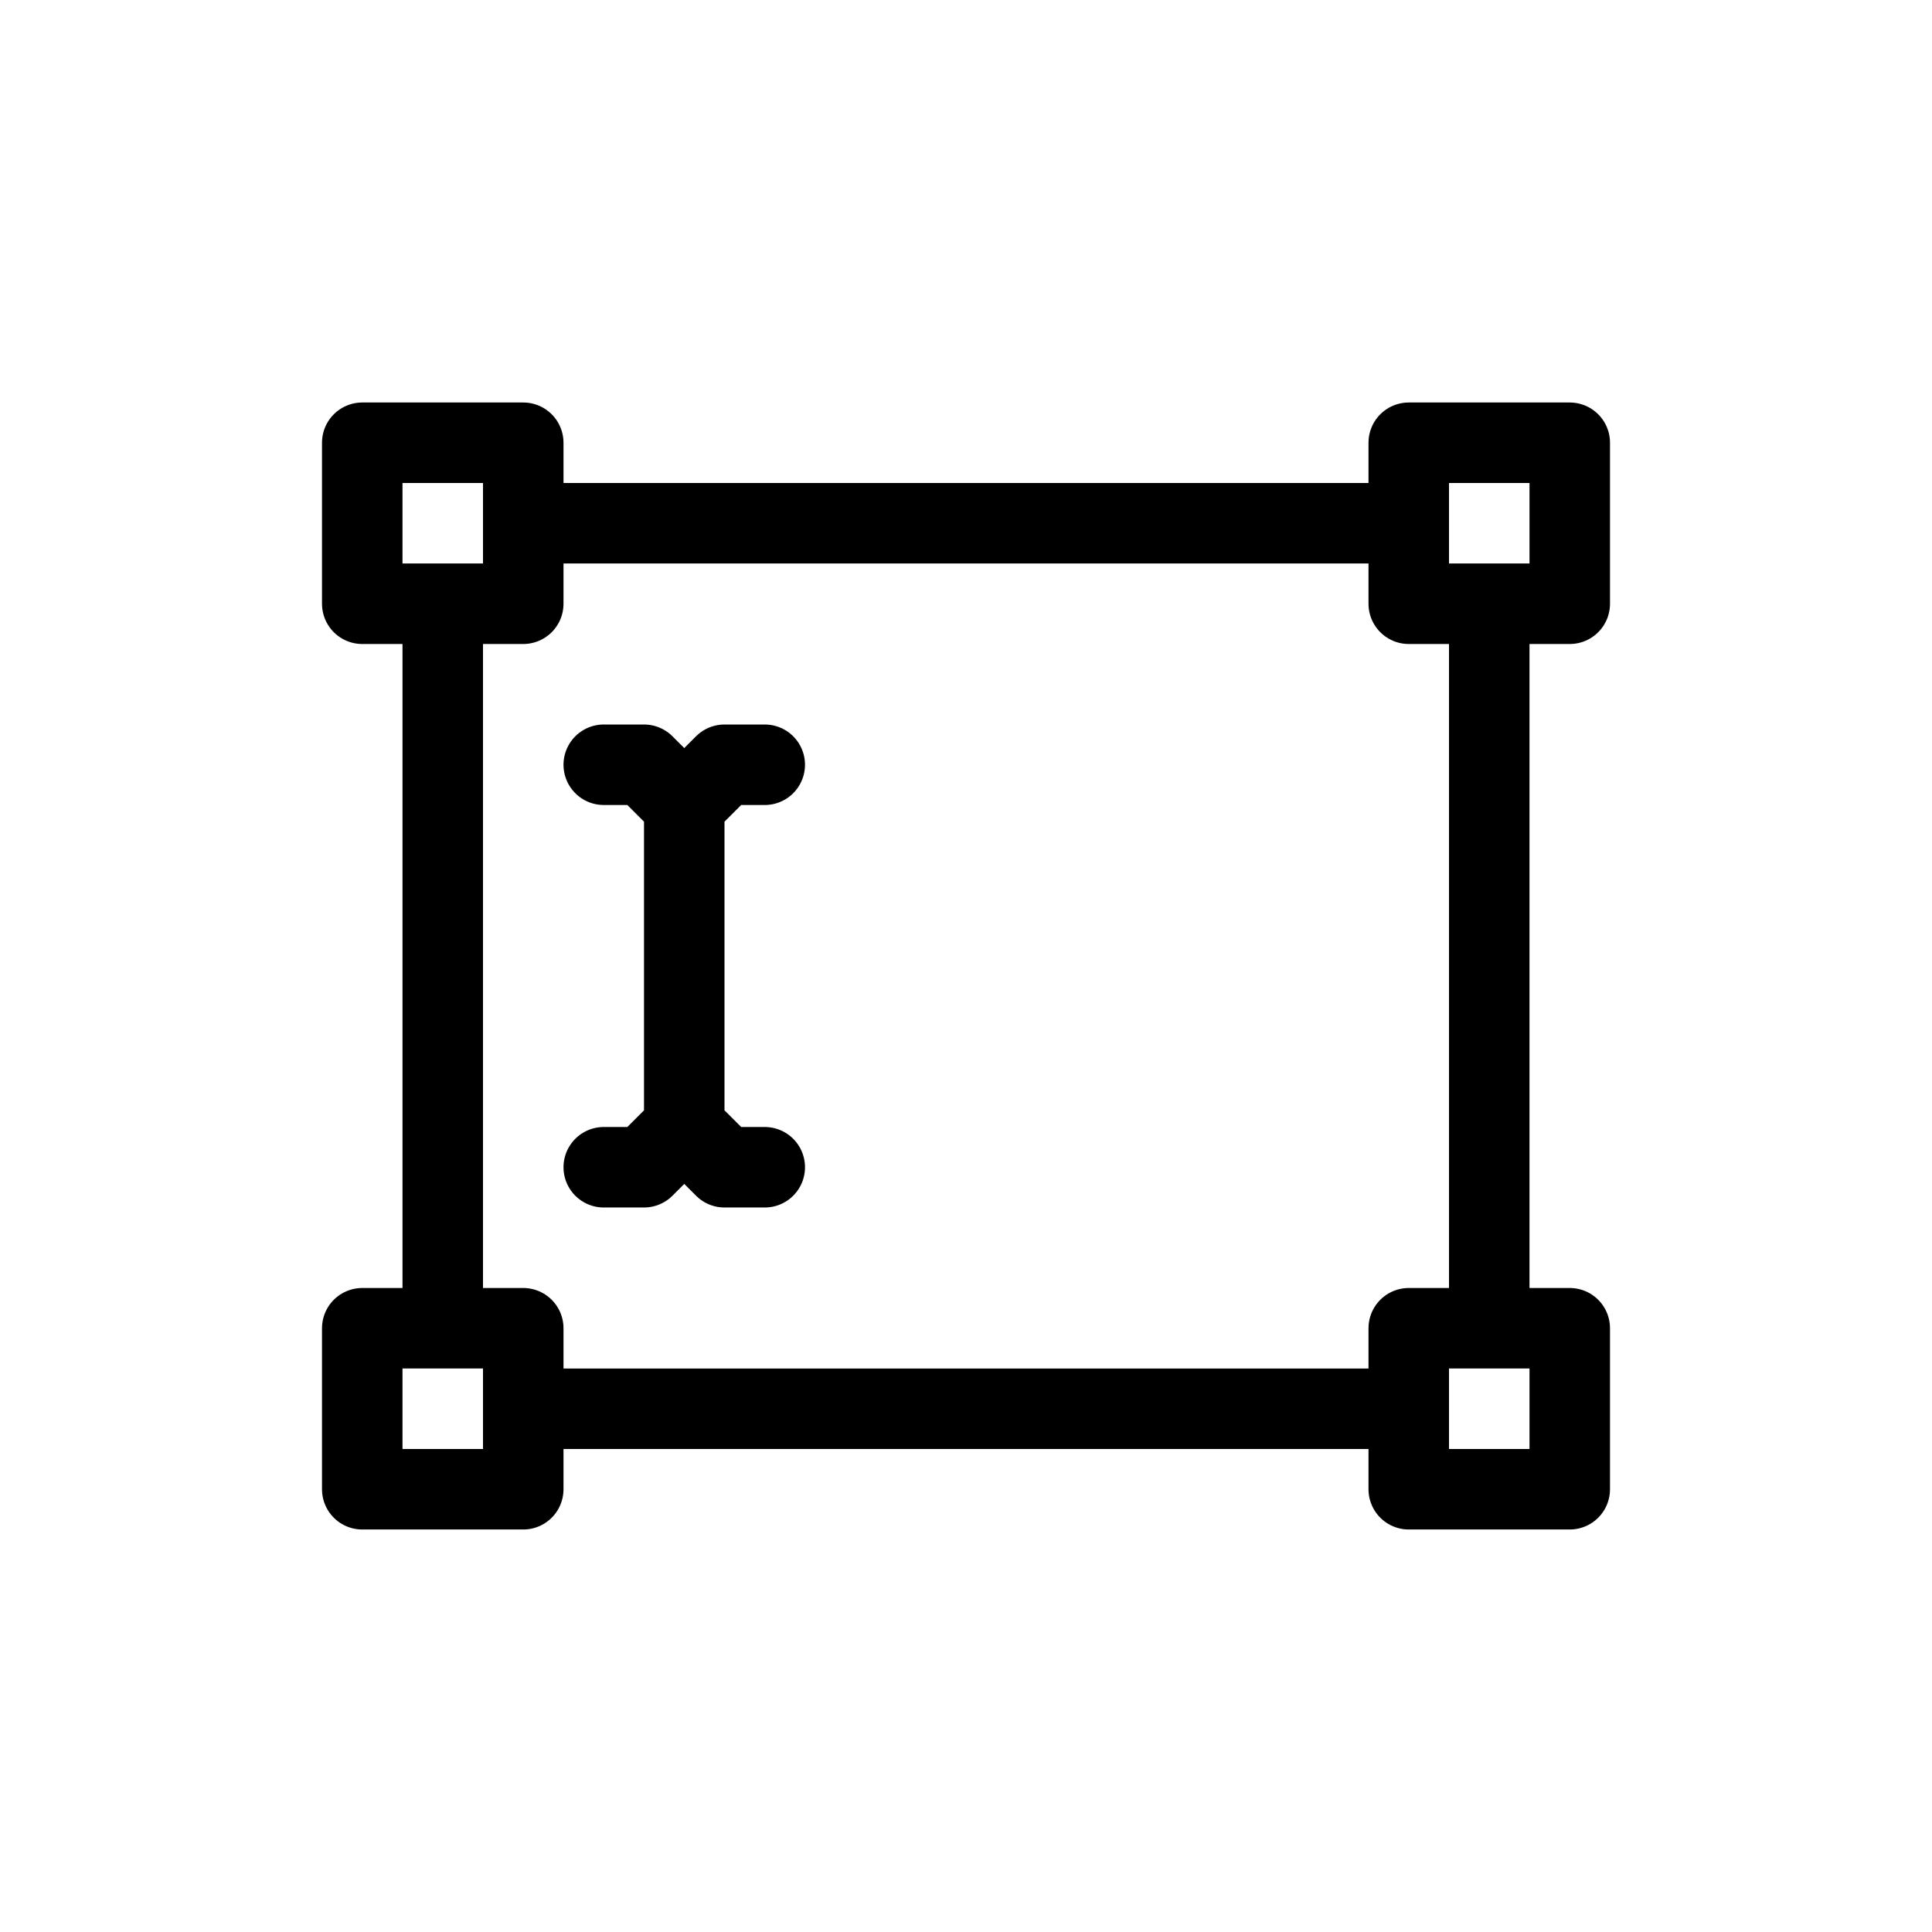 <svg xmlns="http://www.w3.org/2000/svg" width="24" height="24" viewBox="0 0 24 24" stroke="currentColor" stroke-linecap="round" stroke-linejoin="round" fill="none">
    <path d="M8.5 10v4m0-4 .5-.5h.5m-1 .5L8 9.5h-.5m1 4.5.5.5h.5m-1-.5-.5.5h-.5" class="icon-gray-primary"/>
    <path d="M17 17.5H7M18.5 8v8M7 6.5h10M5.5 16V8m12-2.5v2h2v-2h-2Zm2 11h-2v2h2v-2Zm-15 0v2h2v-2h-2Zm0-11v2h2v-2h-2Z" class="icon-blue-primary"/>
</svg>
